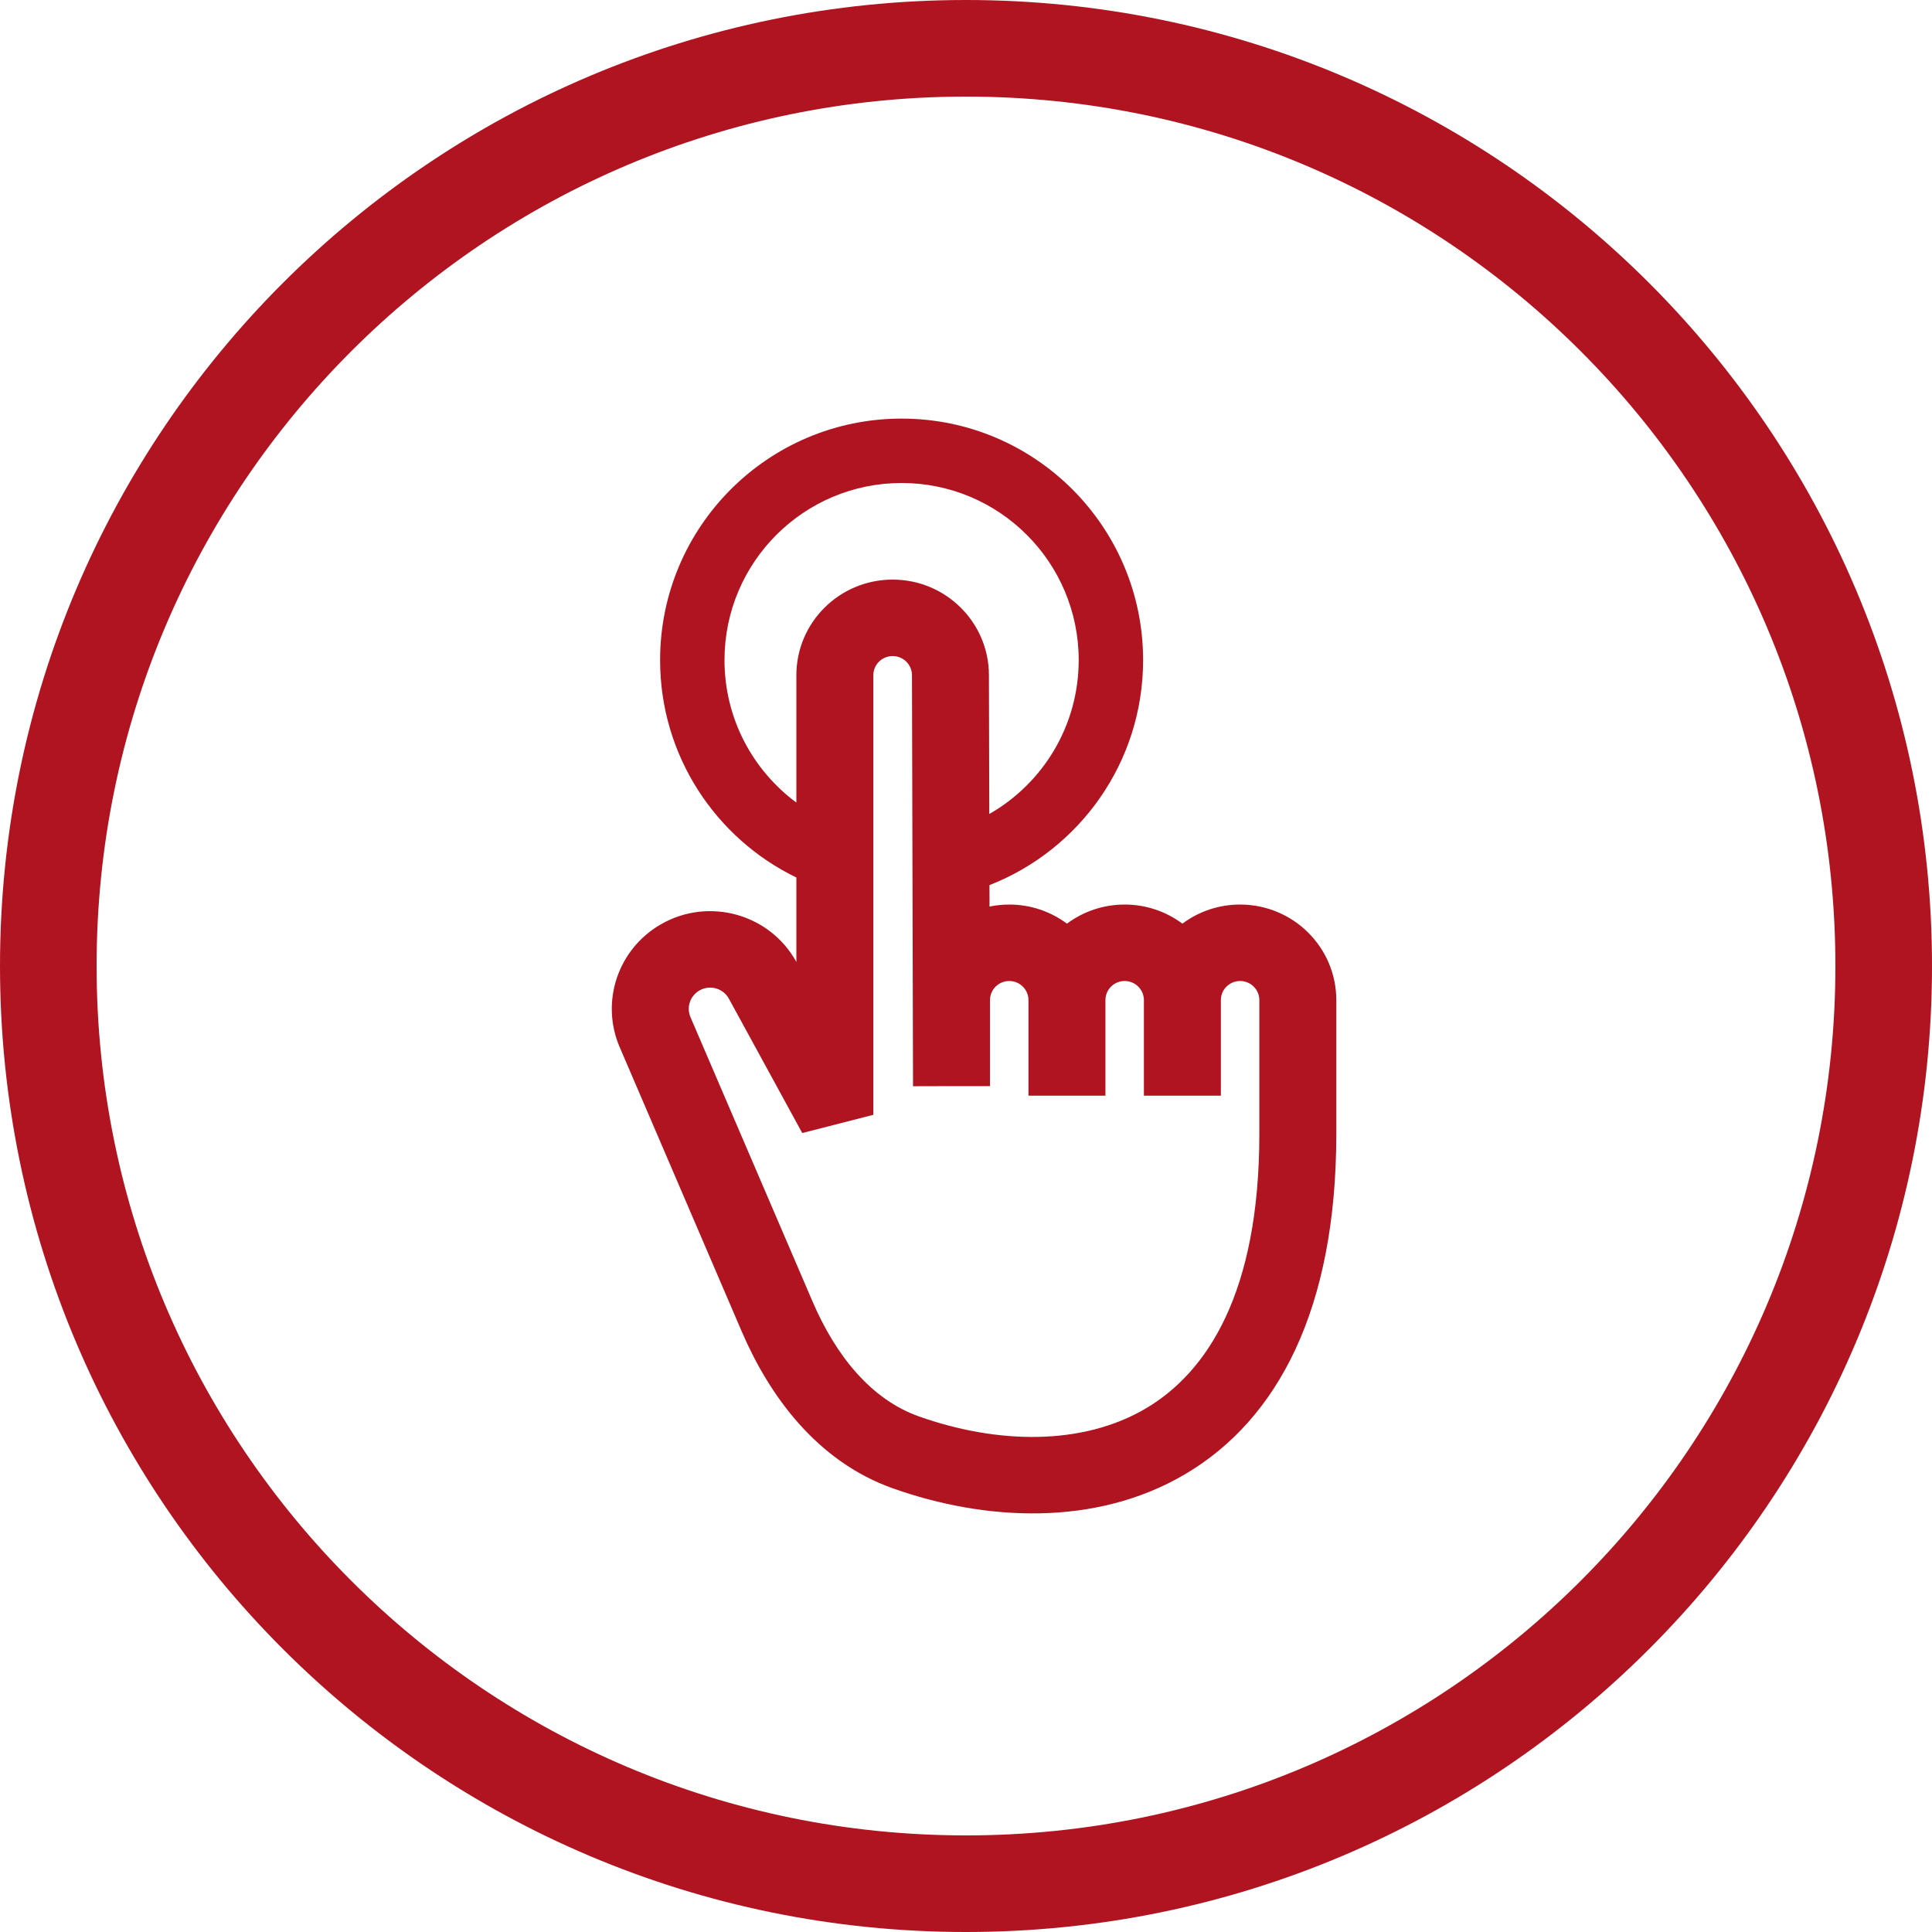 <svg width="120" height="120" viewBox="0 0 120 120" fill="none" xmlns="http://www.w3.org/2000/svg">
<path d="M117 60C117 91.48 91.48 117 60 117C28.52 117 3 91.48 3 60C3 28.52 28.52 3 60 3C91.48 3 117 28.52 117 60Z" stroke="#B01421" stroke-width="6"/>
<path fill-rule="evenodd" clip-rule="evenodd" d="M49.464 54.505C44.458 52.077 41 46.944 41 41C41 32.716 47.716 26 56 26C64.284 26 71 32.716 71 41C71 47.362 67.041 52.794 61.458 54.976L61.461 56.308C61.856 56.226 62.265 56.183 62.685 56.183C64.03 56.183 65.271 56.625 66.27 57.37C67.269 56.625 68.51 56.183 69.855 56.183C71.2 56.183 72.441 56.625 73.44 57.37C74.439 56.625 75.68 56.183 77.025 56.183C80.325 56.183 83 58.841 83 62.119V70.43C83 81.333 79.353 88.171 73.62 91.558C68.029 94.862 61.137 94.46 55.457 92.444C50.743 90.771 47.788 86.702 46.067 82.693L38.49 65.041C37.279 62.218 38.379 58.941 41.054 57.407C44.023 55.703 47.82 56.762 49.464 59.748V54.505ZM45 41C45 34.925 49.925 30 56 30C62.075 30 67 34.925 67 41C67 45.092 64.765 48.665 61.446 50.56L61.424 41.925C61.415 38.651 58.74 36 55.444 36C52.142 36 49.464 38.66 49.464 41.941V49.849C46.754 47.844 45 44.626 45 41ZM49.829 70.375L54.244 69.243V41.941C54.244 41.282 54.782 40.749 55.444 40.749C56.105 40.749 56.642 41.281 56.644 41.938L56.71 67.462L56.71 67.468L59.1 67.462H61.49V62.119C61.49 61.464 62.025 60.932 62.685 60.932C63.345 60.932 63.88 61.464 63.88 62.119V68.055H68.66V62.119C68.66 61.464 69.195 60.932 69.855 60.932C70.515 60.932 71.05 61.464 71.05 62.119V68.055H75.83V62.119C75.83 61.464 76.365 60.932 77.025 60.932C77.685 60.932 78.22 61.464 78.22 62.119V70.43C78.22 80.305 74.977 85.231 71.177 87.476C67.236 89.805 61.953 89.707 57.065 87.972C54.129 86.93 51.93 84.244 50.464 80.83L42.887 63.178C42.624 62.565 42.863 61.853 43.444 61.519C44.091 61.148 44.918 61.38 45.274 62.032L49.829 70.375Z" fill="#B01421"/>
</svg>
